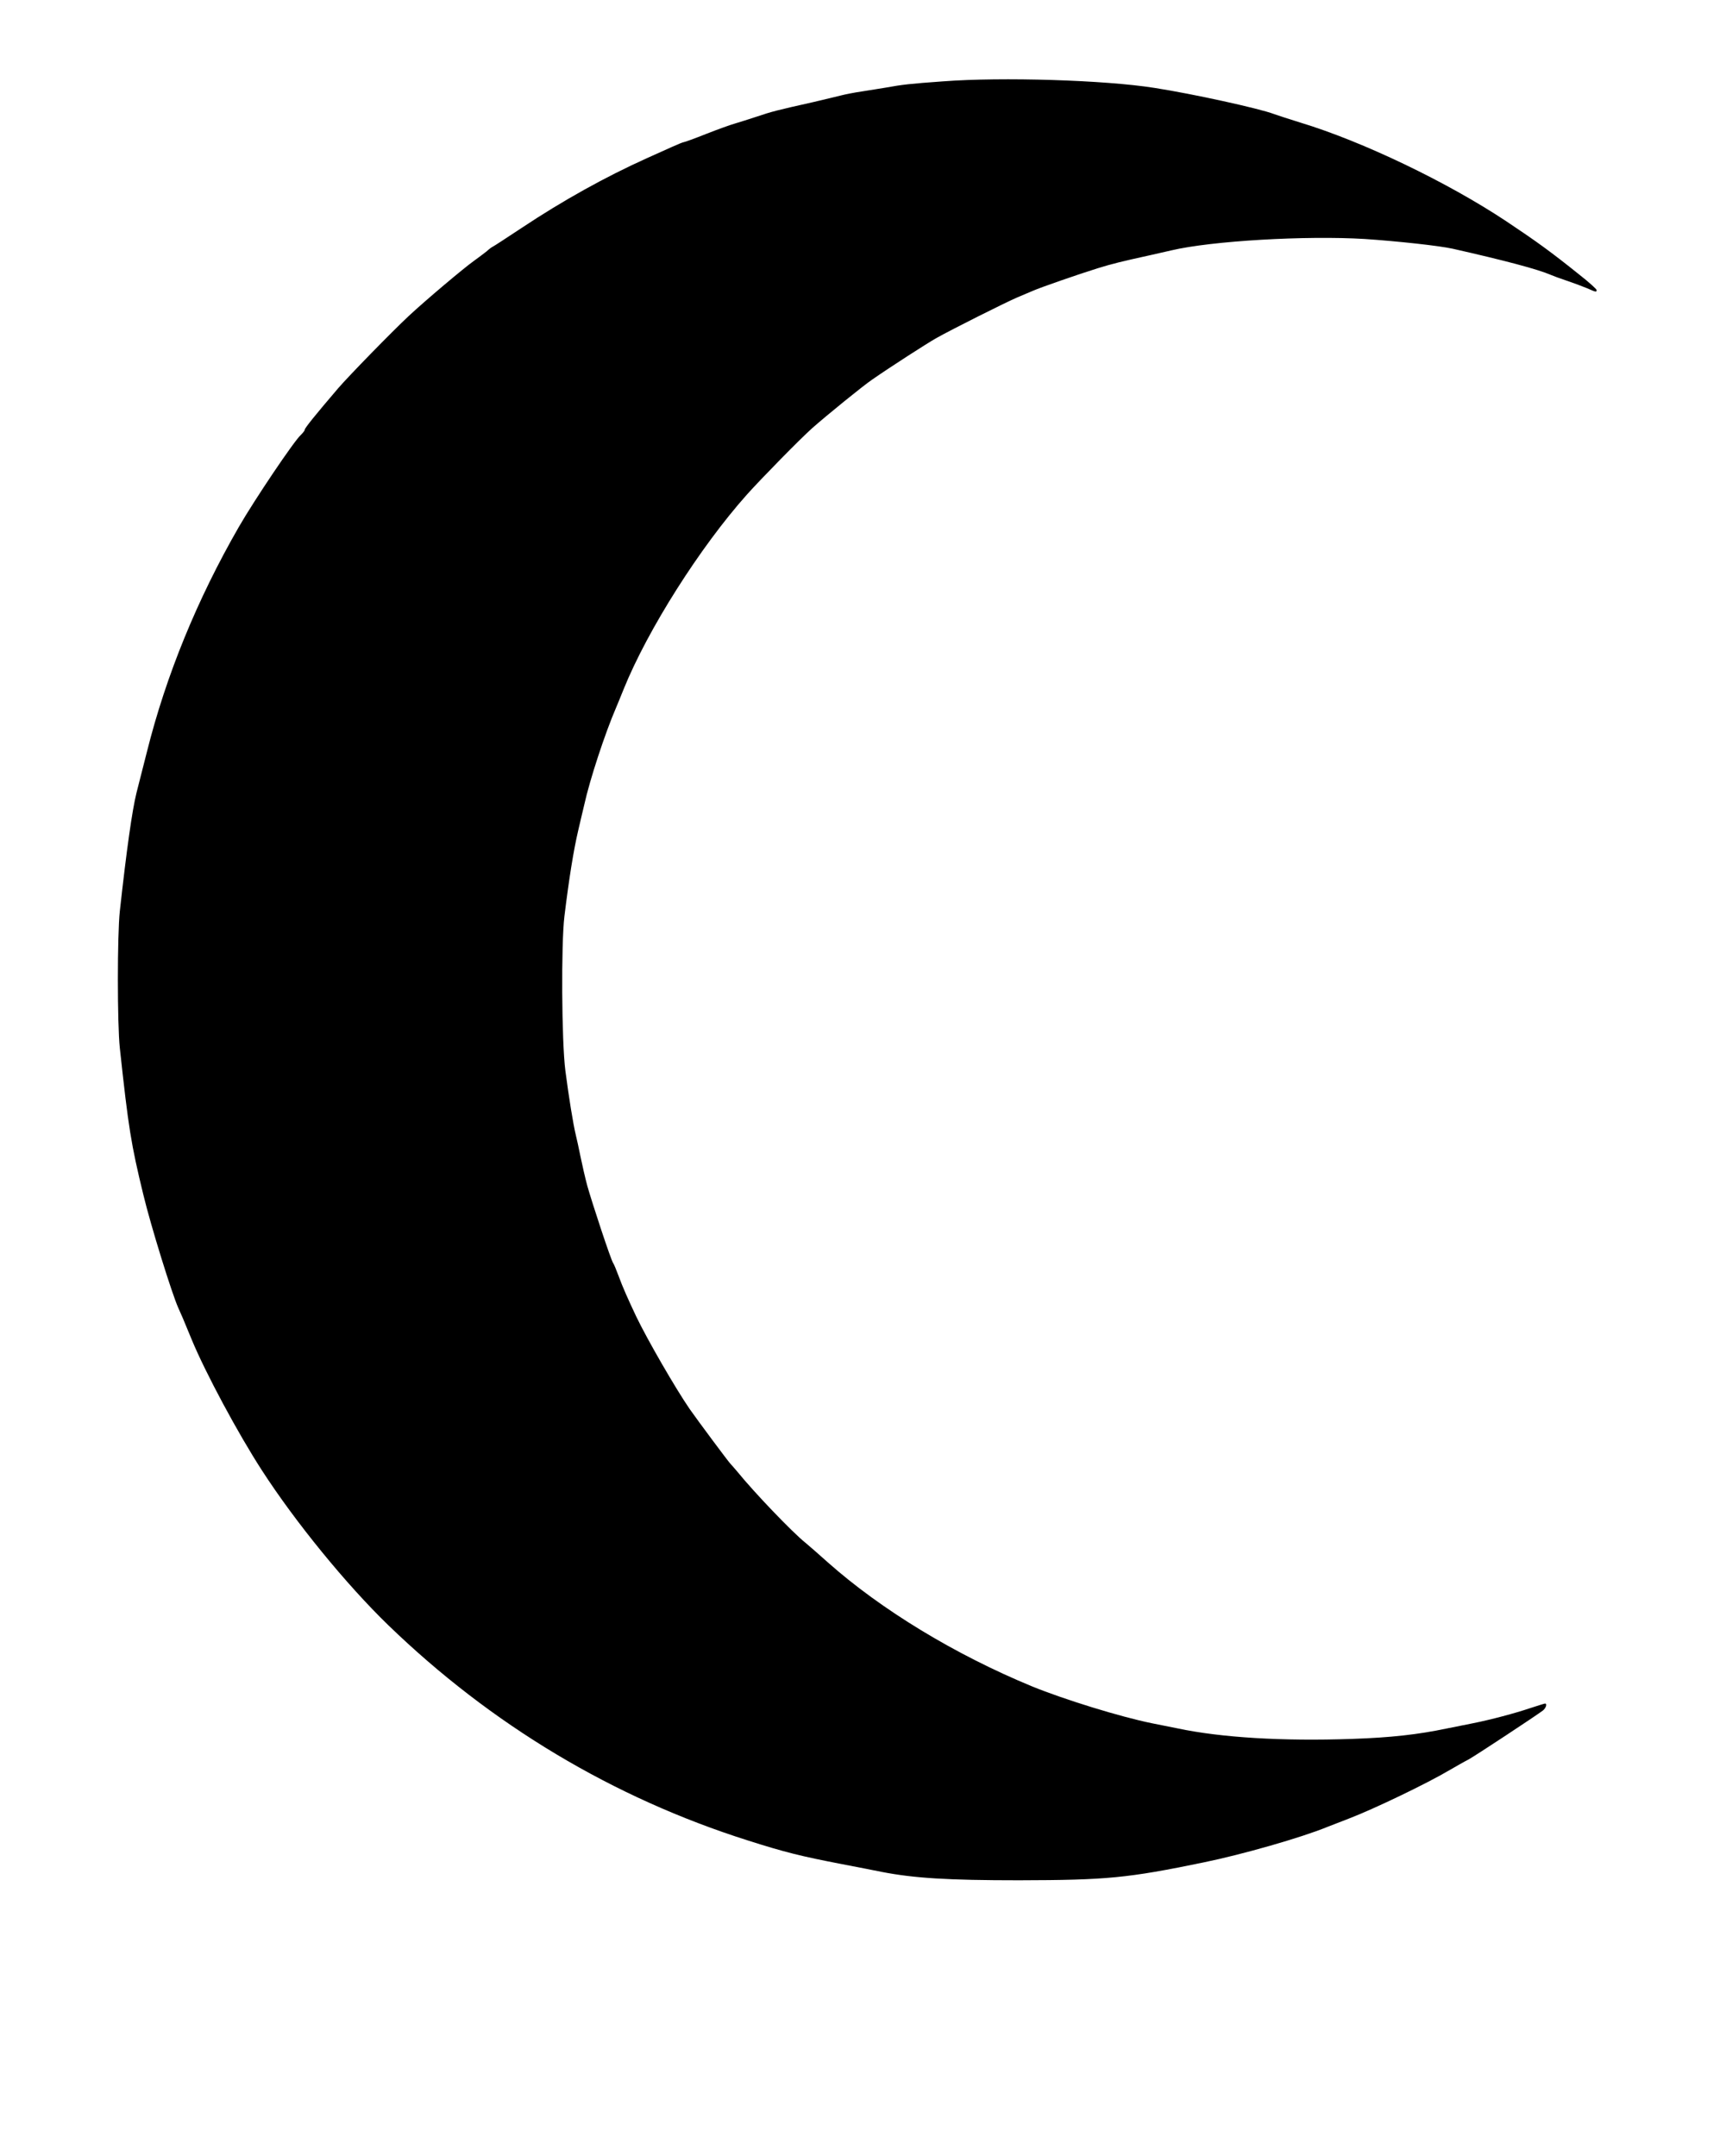 <?xml version="1.0" standalone="no"?>
<!DOCTYPE svg PUBLIC "-//W3C//DTD SVG 20010904//EN"
 "http://www.w3.org/TR/2001/REC-SVG-20010904/DTD/svg10.dtd">
<svg version="1.0" xmlns="http://www.w3.org/2000/svg"
 width="920pt" height="1153pt" viewBox="0 0 920 1153"
 preserveAspectRatio="xMidYMid meet">

<g transform="translate(0,1153) scale(0.1,-0.1)"
fill="#000000" stroke="none">
<path d="M5045 11095 c-180 -13 -216 -17 -310 -34 -27 -4 -84 -14 -125 -20
-41 -6 -91 -16 -110 -21 -19 -5 -87 -21 -150 -36 -197 -44 -223 -51 -300 -77
-41 -13 -95 -31 -120 -38 -25 -7 -94 -32 -155 -56 -60 -24 -113 -43 -117 -43
-4 0 -31 -11 -60 -24 -29 -13 -91 -41 -138 -62 -220 -99 -449 -226 -670 -373
-80 -53 -149 -98 -154 -100 -5 -2 -20 -13 -33 -25 -14 -11 -44 -34 -68 -51
-55 -39 -260 -212 -349 -295 -92 -86 -322 -322 -377 -386 -118 -138 -179 -213
-179 -222 0 -5 -10 -17 -21 -28 -36 -32 -248 -347 -331 -491 -223 -387 -390
-795 -492 -1203 -26 -102 -51 -201 -56 -220 -23 -93 -53 -304 -89 -632 -14
-127 -14 -605 0 -733 46 -427 60 -514 126 -785 40 -166 152 -527 187 -605 16
-35 22 -48 72 -170 73 -176 246 -499 375 -698 179 -277 452 -611 675 -827 552
-534 1204 -924 1924 -1152 201 -64 283 -84 505 -127 88 -17 183 -35 210 -41
175 -34 356 -45 735 -45 468 1 579 11 990 96 205 42 520 132 659 189 25 10 78
30 116 45 131 50 417 187 540 260 33 19 78 45 100 56 38 21 361 234 398 262
16 13 24 37 11 37 -3 0 -38 -11 -78 -24 -83 -28 -211 -62 -306 -81 -36 -7 -99
-20 -140 -28 -157 -33 -302 -49 -508 -56 -372 -13 -700 7 -932 56 -41 8 -104
21 -140 28 -167 34 -466 126 -640 197 -412 170 -807 410 -1092 663 -49 44
-103 91 -120 105 -70 56 -275 270 -364 380 -16 19 -32 37 -35 40 -7 5 -178
235 -220 295 -75 109 -226 370 -286 495 -43 91 -73 158 -94 216 -12 32 -25 64
-29 69 -11 13 -112 319 -139 415 -11 41 -27 111 -36 155 -9 44 -20 96 -25 115
-14 57 -38 206 -56 345 -20 157 -23 677 -5 825 24 198 49 354 74 460 8 36 23
97 32 136 30 136 111 382 170 519 7 17 26 62 41 100 129 319 410 761 659 1040
77 86 287 300 350 356 77 68 270 225 320 259 104 72 292 193 345 223 86 48
361 186 430 216 30 13 69 29 85 36 41 18 242 88 345 120 81 25 126 36 285 71
39 9 88 20 110 25 215 51 720 80 1035 61 178 -12 397 -36 470 -52 279 -63 456
-110 525 -140 11 -5 49 -19 85 -31 36 -12 84 -30 108 -40 50 -22 52 -22 52
-10 0 5 -41 42 -92 82 -152 122 -228 177 -393 287 -315 209 -768 426 -1098
526 -62 19 -125 40 -142 46 -79 30 -434 108 -640 140 -265 42 -816 59 -1130
35z"/>
</g>
</svg>
